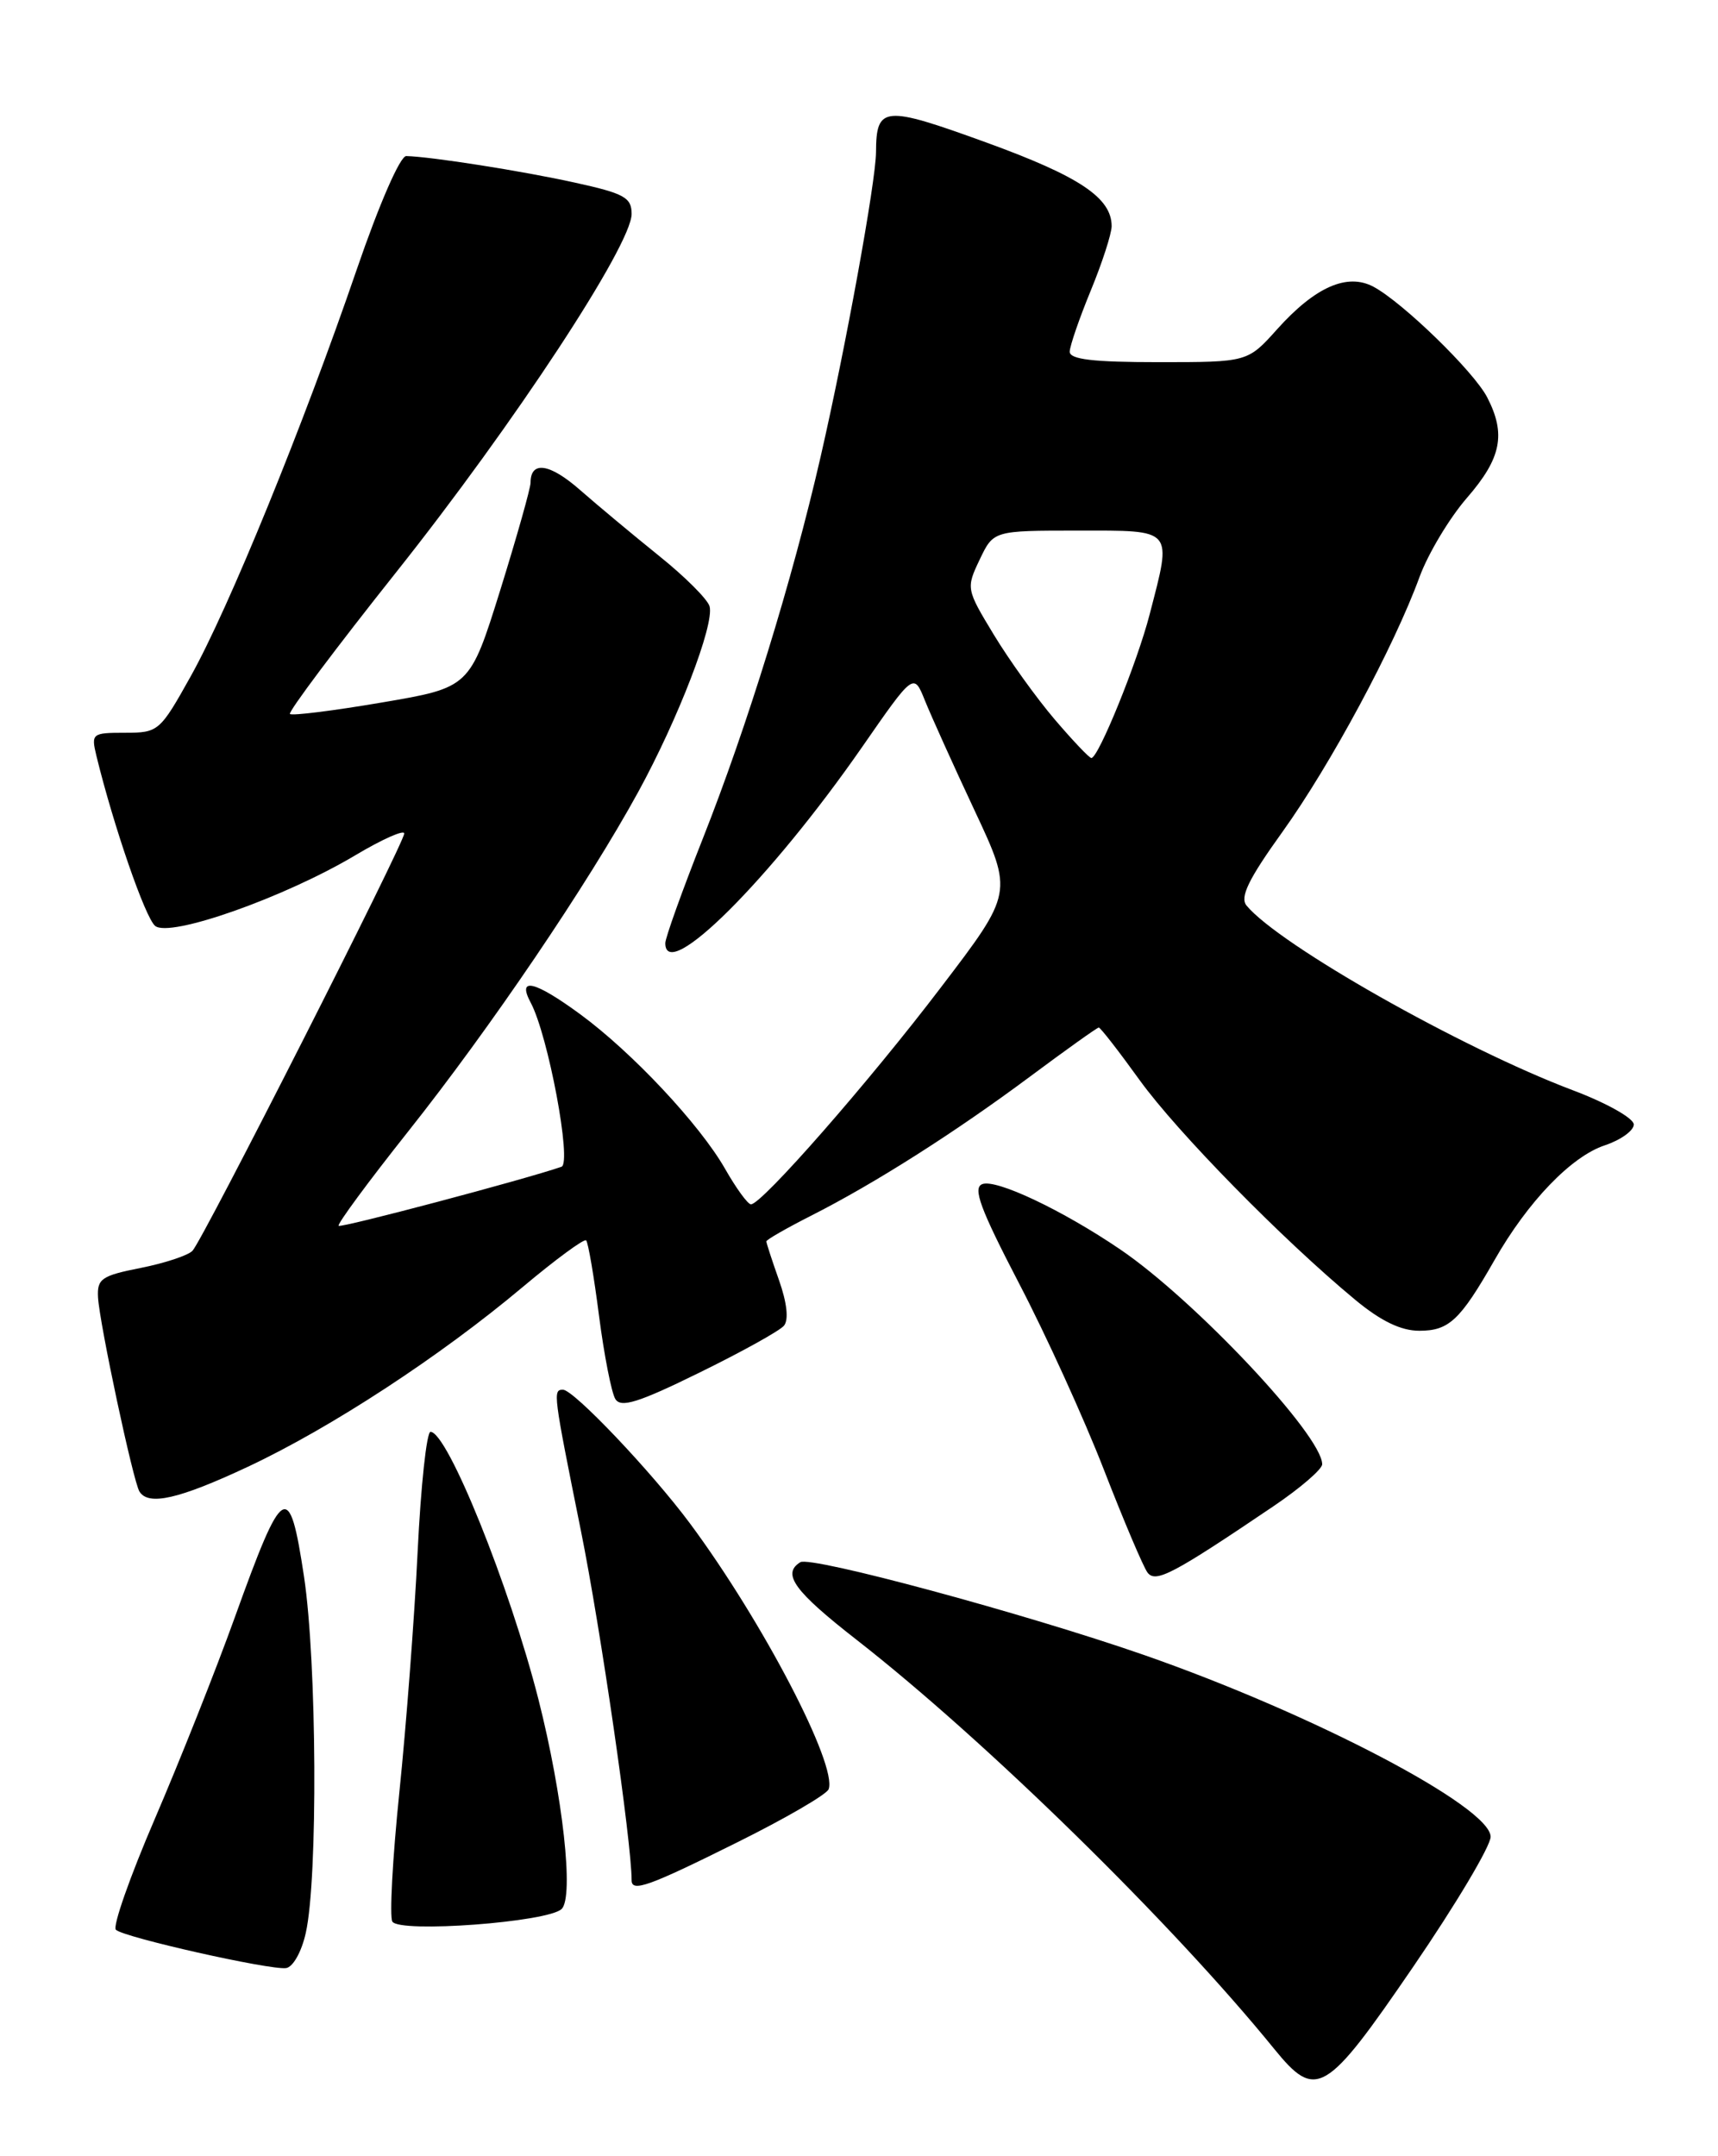 <?xml version="1.0" encoding="UTF-8" standalone="no"?>
<!DOCTYPE svg PUBLIC "-//W3C//DTD SVG 1.1//EN" "http://www.w3.org/Graphics/SVG/1.1/DTD/svg11.dtd" >
<svg xmlns="http://www.w3.org/2000/svg" xmlns:xlink="http://www.w3.org/1999/xlink" version="1.1" viewBox="0 0 204 256">
 <g >
 <path fill="currentColor"
d=" M 167.79 233.54 C 172.86 226.13 177.00 219.18 177.00 218.08 C 177.00 214.54 155.90 203.48 135.83 196.49 C 121.69 191.57 96.27 184.71 95.03 185.48 C 92.81 186.86 94.31 188.92 101.75 194.72 C 117.03 206.65 139.17 228.33 151.29 243.25 C 156.28 249.39 157.39 248.74 167.79 233.54 Z  M 36.31 229.49 C 37.76 223.06 37.63 197.36 36.10 187.19 C 34.35 175.63 33.63 176.06 27.88 192.03 C 25.61 198.34 21.33 209.10 18.38 215.96 C 15.43 222.81 13.35 228.73 13.76 229.12 C 14.69 230.02 31.99 233.91 33.96 233.67 C 34.78 233.57 35.81 231.75 36.31 229.49 Z  M 66.69 226.65 C 68.17 225.22 66.84 213.22 63.94 201.78 C 60.51 188.29 53.13 170.00 51.12 170.00 C 50.66 170.00 49.97 176.41 49.59 184.25 C 49.21 192.09 48.23 204.94 47.42 212.80 C 46.61 220.67 46.24 227.58 46.59 228.15 C 47.45 229.53 65.08 228.22 66.69 226.65 Z  M 87.46 218.78 C 93.23 215.92 98.15 213.06 98.39 212.44 C 99.47 209.60 90.56 192.51 81.94 180.89 C 77.39 174.76 68.12 165.00 66.85 165.00 C 65.63 165.00 65.69 165.42 68.98 181.75 C 71.32 193.35 75.00 218.71 75.00 223.24 C 75.00 224.70 77.05 223.96 87.46 218.78 Z  M 151.25 178.81 C 154.41 176.67 157.00 174.44 157.00 173.85 C 157.00 170.44 141.87 154.35 133.00 148.33 C 126.17 143.69 118.28 139.95 116.64 140.59 C 115.48 141.03 116.39 143.50 120.98 152.33 C 124.19 158.47 128.73 168.45 131.08 174.50 C 133.43 180.55 135.76 186.04 136.26 186.71 C 137.23 187.98 139.27 186.91 151.25 178.81 Z  M 29.45 174.14 C 39.29 169.52 52.24 161.06 62.04 152.83 C 65.96 149.54 69.37 147.03 69.60 147.27 C 69.84 147.51 70.53 151.54 71.13 156.23 C 71.74 160.92 72.61 165.37 73.07 166.11 C 73.73 167.18 75.83 166.52 83.03 162.98 C 88.05 160.52 92.58 158.01 93.09 157.40 C 93.67 156.70 93.45 154.69 92.51 152.02 C 91.68 149.67 91.00 147.59 91.00 147.39 C 91.00 147.19 93.36 145.84 96.25 144.37 C 103.84 140.53 113.36 134.48 122.31 127.82 C 126.61 124.62 130.28 122.00 130.47 122.00 C 130.67 122.00 132.85 124.81 135.33 128.25 C 139.79 134.43 152.36 147.24 160.93 154.33 C 163.97 156.85 166.35 158.00 168.53 158.00 C 172.05 158.00 173.37 156.77 177.45 149.63 C 181.42 142.66 186.59 137.29 190.57 135.98 C 192.45 135.35 194.00 134.24 194.00 133.51 C 194.00 132.77 190.76 130.95 186.75 129.44 C 173.56 124.46 151.90 112.20 148.02 107.52 C 147.20 106.53 148.24 104.39 152.30 98.74 C 158.00 90.79 165.54 76.77 168.56 68.50 C 169.57 65.75 172.10 61.52 174.19 59.11 C 178.28 54.40 178.85 51.54 176.59 47.17 C 175.00 44.10 166.58 35.92 163.10 34.05 C 159.98 32.38 156.17 34.06 151.66 39.08 C 148.15 43.00 148.15 43.00 137.57 43.00 C 129.77 43.00 127.01 42.67 127.02 41.75 C 127.04 41.06 128.16 37.80 129.52 34.50 C 130.88 31.20 131.99 27.76 132.00 26.86 C 132.00 23.49 128.19 20.94 117.12 16.92 C 104.92 12.49 104.05 12.56 104.02 18.08 C 103.99 21.60 100.43 41.21 97.44 54.24 C 94.06 68.97 88.74 86.20 83.44 99.60 C 81.00 105.77 79.00 111.35 79.00 111.98 C 79.00 116.83 91.45 104.42 102.38 88.68 C 108.50 79.86 108.50 79.86 109.83 83.18 C 110.57 85.01 113.22 90.89 115.73 96.24 C 120.30 105.99 120.30 105.99 111.72 117.24 C 103.18 128.47 90.44 143.01 89.17 142.99 C 88.80 142.99 87.41 141.08 86.09 138.76 C 83.08 133.50 75.08 124.96 68.91 120.43 C 63.48 116.45 61.37 115.95 63.01 119.03 C 65.09 122.90 67.93 138.09 66.67 138.53 C 62.27 140.05 40.49 145.82 40.21 145.54 C 40.01 145.35 43.72 140.32 48.45 134.36 C 58.24 122.03 69.78 105.00 75.80 94.00 C 80.54 85.33 84.83 74.18 84.26 72.00 C 84.04 71.17 81.34 68.47 78.26 66.00 C 75.18 63.52 70.96 60.00 68.87 58.17 C 65.27 55.01 63.00 54.68 63.00 57.31 C 63.00 57.96 61.38 63.70 59.40 70.07 C 55.79 81.63 55.79 81.63 45.32 83.41 C 39.57 84.39 34.67 85.00 34.43 84.77 C 34.20 84.53 39.88 76.95 47.06 67.92 C 61.01 50.37 75.00 29.09 75.00 25.40 C 75.00 23.45 74.14 22.97 68.25 21.68 C 62.01 20.30 51.19 18.60 48.24 18.53 C 47.52 18.51 45.04 24.19 42.36 32.00 C 36.00 50.56 27.15 72.25 22.65 80.29 C 18.99 86.85 18.81 87.00 14.84 87.00 C 10.92 87.00 10.81 87.09 11.45 89.75 C 13.49 98.10 17.24 108.95 18.42 109.93 C 20.15 111.37 33.78 106.56 42.20 101.54 C 45.39 99.64 48.00 98.48 48.00 98.96 C 48.00 100.09 24.11 147.17 22.86 148.50 C 22.35 149.05 19.58 149.97 16.71 150.54 C 12.05 151.46 11.52 151.83 11.64 154.04 C 11.82 157.17 15.81 175.89 16.56 177.09 C 17.62 178.81 21.24 177.99 29.45 174.14 Z  M 125.24 85.42 C 123.09 82.90 119.83 78.37 118.01 75.36 C 114.73 69.95 114.71 69.84 116.33 66.44 C 117.97 63.00 117.97 63.00 127.98 63.00 C 139.49 63.00 139.18 62.64 136.51 72.95 C 135.04 78.65 130.43 90.00 129.59 90.00 C 129.35 90.00 127.39 87.94 125.24 85.42 Z "/>
</g>
</svg>